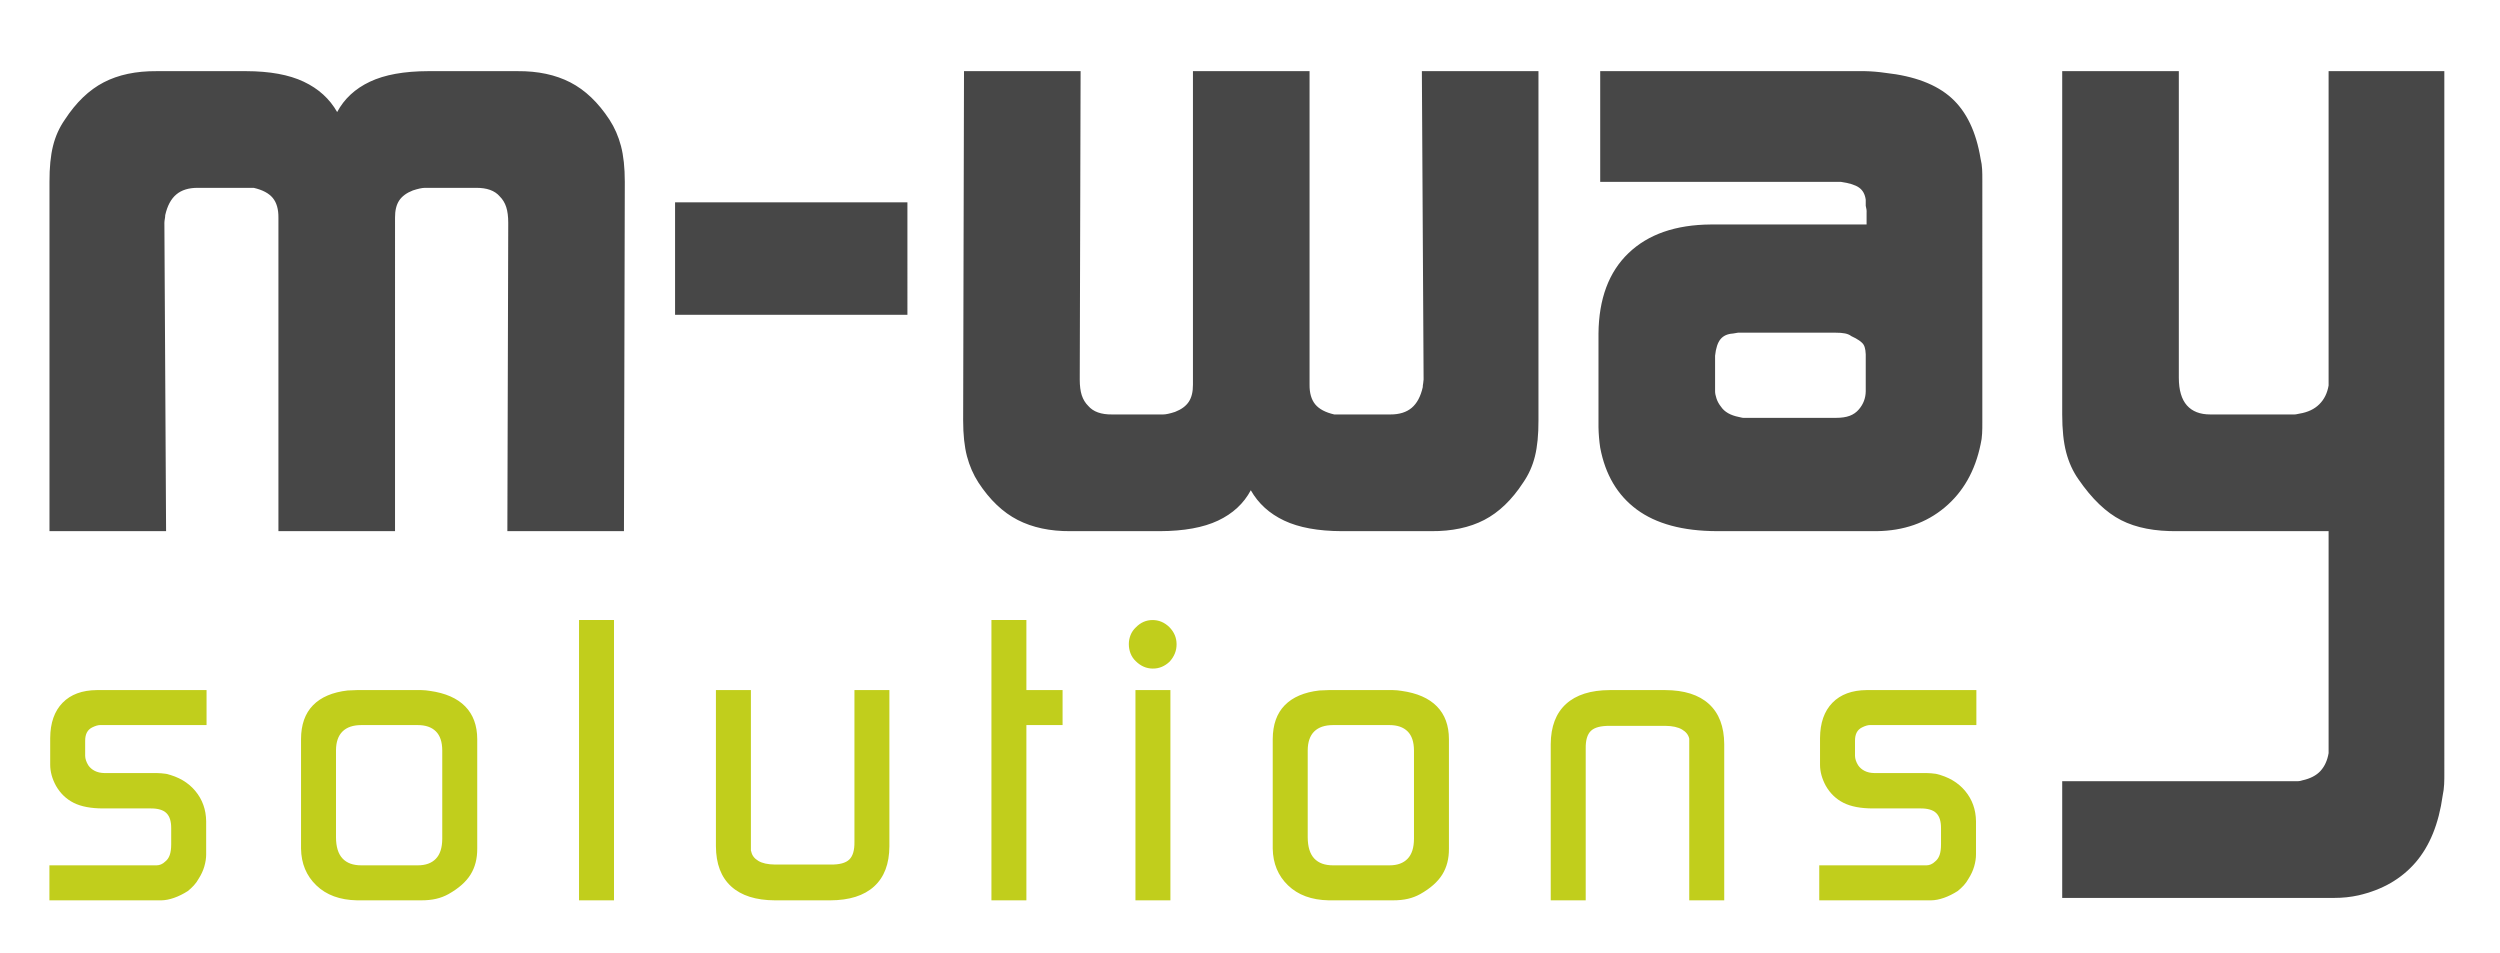 <?xml version="1.0" encoding="utf-8"?>
<!-- Generator: Adobe Illustrator 16.0.4, SVG Export Plug-In . SVG Version: 6.00 Build 0)  -->
<!DOCTYPE svg PUBLIC "-//W3C//DTD SVG 1.1//EN" "http://www.w3.org/Graphics/SVG/1.1/DTD/svg11.dtd">
<svg version="1.1" id="Ebene_1" xmlns="http://www.w3.org/2000/svg" xmlns:xlink="http://www.w3.org/1999/xlink" x="0px" y="0px"
	 width="404px" height="154px" viewBox="0 0 404 154" enable-background="new 0 0 404 154" xml:space="preserve">
<g>
	<g>
		<path fill="#474747" d="M98.493,19.345c-1.83-2.796-3.945-4.809-6.343-6.04c-2.398-1.231-5.236-1.832-8.51-1.807H69.198
			c-3.895,0.009-7.036,0.576-9.419,1.705c-2.385,1.125-4.15,2.762-5.296,4.903c-1.214-2.141-3.014-3.777-5.399-4.903
			c-2.383-1.129-5.489-1.696-9.317-1.705H25.325c-3.334-0.025-6.188,0.576-8.562,1.807c-2.373,1.231-4.468,3.244-6.291,6.04
			c-0.885,1.271-1.522,2.688-1.907,4.252c-0.388,1.562-0.576,3.495-0.568,5.796v56.441h18.842l-0.274-49.831
			c0.006-0.208,0.029-0.415,0.069-0.621c0.04-0.206,0.062-0.413,0.067-0.62c0.34-1.508,0.935-2.62,1.789-3.338
			c0.854-0.718,2.001-1.072,3.438-1.068h9.078c1.43,0.331,2.456,0.876,3.078,1.636c0.622,0.761,0.925,1.821,0.91,3.184v50.657
			h18.843V35.177c-0.009-1.156,0.215-2.08,0.67-2.771c0.457-0.691,1.195-1.237,2.218-1.634c0.848-0.276,1.491-0.415,1.927-0.415
			h8.25c1.765-0.021,3.051,0.438,3.853,1.379c0.478,0.469,0.827,1.043,1.048,1.721c0.221,0.676,0.328,1.525,0.328,2.547
			L81.99,85.834h18.842l0.136-56.441c0-2.301-0.206-4.234-0.618-5.796C99.938,22.033,99.32,20.616,98.493,19.345z M109.09,50.867
			h37.549V32.698H109.09V50.867z M320.068,25.678c-0.71-4.367-2.279-7.647-4.709-9.844c-2.433-2.197-5.994-3.549-10.694-4.06
			c-1.098-0.161-2.199-0.253-3.301-0.276h-42.771v17.895h38.923c1.351,0.192,2.325,0.501,2.92,0.932
			c0.599,0.428,0.952,1.083,1.067,1.96v0.964c0.114,0.436,0.161,0.802,0.138,1.1v1.928h-25.17
			c-5.69,0.037-10.127,1.581-13.304,4.628c-3.182,3.048-4.797,7.38-4.851,12.992v15.141c0.022,1.102,0.115,2.205,0.276,3.303
			c0.821,4.359,2.789,7.689,5.913,9.998s7.434,3.476,12.929,3.495h25.856c4.324-0.054,7.981-1.325,10.967-3.821
			c2.985-2.497,4.924-5.9,5.811-10.221c0.134-0.557,0.215-1.129,0.241-1.721c0.027-0.592,0.042-1.164,0.035-1.721V28.981
			c0.007-0.551-0.008-1.102-0.035-1.651C320.283,26.779,320.202,26.228,320.068,25.678z M301.503,58.026v5.231
			c-0.023,1.103-0.392,2.062-1.102,2.893c-0.403,0.476-0.902,0.83-1.497,1.048c-0.591,0.219-1.331,0.33-2.214,0.327h-14.717
			c-0.253,0.023-0.575-0.023-0.963-0.139c-1.378-0.272-2.337-0.826-2.89-1.651c-0.342-0.43-0.587-0.876-0.736-1.34
			c-0.154-0.465-0.227-0.845-0.227-1.137v-5.78c0.13-1.226,0.422-2.113,0.879-2.669c0.456-0.553,1.124-0.856,2.011-0.91l0.824-0.139
			h15.68c0.676-0.003,1.213,0.039,1.616,0.123c0.398,0.081,0.732,0.223,0.998,0.43c1.059,0.488,1.723,0.953,1.991,1.391
			C301.43,56.144,301.541,56.916,301.503,58.026z M376.302,11.498v50.795c-0.211,1.248-0.714,2.262-1.512,3.046
			c-0.795,0.784-1.85,1.283-3.162,1.498c-0.438,0.115-0.802,0.161-1.102,0.138h-13.339c-1.658,0.004-2.916-0.484-3.784-1.463
			c-0.863-0.979-1.301-2.462-1.305-4.456V11.498h-18.846v55.478c0,2.439,0.212,4.475,0.638,6.107s1.086,3.084,1.977,4.355
			c2.183,3.18,4.489,5.389,6.911,6.622c2.425,1.237,5.487,1.828,9.183,1.774h24.341v35.87c-0.195,1.172-0.63,2.128-1.305,2.873
			c-0.676,0.741-1.662,1.252-2.959,1.532c-0.295,0.111-0.664,0.157-1.098,0.135h-37.688v18.858h44.012c0.626,0,1.267-0.03,1.927-0.1
			s1.301-0.173,1.926-0.312c3.861-0.887,6.935-2.657,9.233-5.315c2.295-2.662,3.753-6.257,4.382-10.789
			c0.131-0.622,0.212-1.24,0.242-1.859c0.027-0.618,0.038-1.24,0.03-1.858V11.498H376.302z M230.054,61.33
			c-0.008,0.207-0.031,0.415-0.069,0.618c-0.042,0.208-0.065,0.415-0.069,0.622c-0.341,1.506-0.937,2.62-1.788,3.338
			c-0.855,0.718-1.999,1.072-3.438,1.068h-9.079c-1.428-0.331-2.452-0.876-3.074-1.636c-0.621-0.761-0.929-1.821-0.913-3.184V11.498
			H192.78v50.657c0.008,1.156-0.215,2.082-0.671,2.769c-0.457,0.695-1.193,1.237-2.218,1.636c-0.848,0.277-1.489,0.415-1.923,0.415
			h-8.254c-1.765,0.023-3.047-0.438-3.853-1.379c-0.476-0.469-0.825-1.045-1.048-1.721c-0.218-0.676-0.326-1.525-0.326-2.546
			l0.138-49.832h-18.842l-0.138,56.438c0,2.305,0.208,4.236,0.618,5.8c0.415,1.563,1.032,2.98,1.857,4.252
			c1.831,2.796,3.945,4.809,6.343,6.038c2.398,1.229,5.238,1.832,8.512,1.809h14.44c3.895-0.012,7.038-0.58,9.42-1.705
			c2.387-1.126,4.152-2.762,5.295-4.905c1.217,2.144,3.013,3.779,5.399,4.905c2.384,1.125,5.488,1.693,9.317,1.705h14.44
			c3.335,0.023,6.189-0.58,8.562-1.809c2.371-1.229,4.471-3.242,6.293-6.038c0.883-1.271,1.52-2.688,1.907-4.252
			s0.576-3.495,0.568-5.8V11.498h-18.842L230.054,61.33z"/>
	</g>
</g>
<g>
	<g>
		<path fill="#C1CE1C" d="M10.113,113.569c-1.316,1.348-1.982,3.241-2.001,5.685v4.348c0,0.537,0.079,1.095,0.234,1.675
			c0.157,0.576,0.393,1.152,0.708,1.721c0.7,1.221,1.652,2.135,2.857,2.742c1.203,0.603,2.786,0.902,4.745,0.902h7.675
			c1.184-0.008,2.04,0.242,2.563,0.757c0.524,0.511,0.781,1.329,0.771,2.454v2.585c0,0.715-0.081,1.295-0.236,1.736
			c-0.158,0.445-0.394,0.787-0.708,1.033c-0.225,0.219-0.455,0.38-0.693,0.479c-0.24,0.101-0.47,0.15-0.692,0.15H7.985v5.657h18.107
			c0.61-0.008,1.291-0.138,2.043-0.403c0.75-0.261,1.493-0.634,2.229-1.105c0.347-0.281,0.671-0.584,0.971-0.911
			c0.301-0.33,0.564-0.694,0.785-1.102c0.409-0.638,0.708-1.295,0.904-1.971c0.196-0.68,0.292-1.321,0.292-1.928v-5.354
			c-0.023-1.89-0.606-3.522-1.751-4.897c-1.144-1.379-2.717-2.301-4.718-2.772c-0.253-0.035-0.516-0.065-0.787-0.089
			c-0.271-0.022-0.531-0.038-0.785-0.038h-8.431c-0.57-0.008-1.079-0.123-1.526-0.346c-0.445-0.227-0.796-0.53-1.053-0.914
			c-0.159-0.258-0.282-0.515-0.37-0.78c-0.086-0.265-0.132-0.507-0.132-0.733v-2.454c0-0.534,0.094-0.979,0.282-1.333
			c0.19-0.354,0.472-0.622,0.848-0.811c0.253-0.126,0.487-0.219,0.702-0.284c0.213-0.062,0.399-0.096,0.559-0.096h17.224v-5.654
			H15.648C13.273,111.537,11.428,112.221,10.113,113.569z M69.455,111.645c-0.219-0.034-0.441-0.062-0.667-0.088
			c-0.227-0.023-0.464-0.039-0.716-0.039H57.693c-0.251,0.004-0.504,0.016-0.754,0.031c-0.253,0.02-0.505,0.03-0.756,0.03
			c-2.458,0.284-4.327,1.084-5.607,2.397c-1.28,1.313-1.924,3.134-1.93,5.465v17.688c0.035,2.412,0.858,4.397,2.474,5.949
			c1.611,1.556,3.805,2.362,6.573,2.416h10.378c0.904,0,1.708-0.08,2.414-0.246c0.706-0.161,1.368-0.418,1.988-0.76
			c1.65-0.93,2.84-1.982,3.571-3.161c0.731-1.18,1.088-2.577,1.077-4.198v-17.688c-0.006-2.208-0.656-3.971-1.95-5.292
			C73.88,112.832,71.975,111.994,69.455,111.645z M71.468,135.555c-0.008,1.447-0.353,2.522-1.038,3.226
			c-0.683,0.707-1.66,1.061-2.924,1.057h-9.12c-1.328,0.004-2.339-0.365-3.036-1.11s-1.049-1.886-1.053-3.422v-14.038
			c0.004-1.356,0.357-2.374,1.053-3.062s1.708-1.029,3.036-1.033h9.12c1.264,0,2.241,0.334,2.924,1.01
			c0.685,0.673,1.03,1.702,1.038,3.085V135.555z M93.571,145.494h5.651v-45.303h-5.651V145.494z M138.078,136.062
			c0.019,1.336-0.257,2.281-0.833,2.838c-0.579,0.557-1.577,0.83-3.004,0.811h-8.995c-1.163-0.012-2.061-0.207-2.698-0.592
			c-0.637-0.38-1.013-0.875-1.14-1.486l-0.062-0.188v-25.927h-5.652v25.235c0.015,2.842,0.833,5.004,2.463,6.49
			c1.635,1.491,3.995,2.239,7.088,2.251h8.934c3.089-0.012,5.453-0.76,7.084-2.251c1.631-1.486,2.452-3.648,2.463-6.49v-25.235
			h-5.648V136.062z M165.865,100.191h-5.649v45.303h5.649v-28.322h5.848v-5.654h-5.848V100.191z M183.49,145.494h5.648v-33.983
			h-5.648V145.494z M186.23,100.199c-1.025,0.008-1.916,0.403-2.68,1.187c-0.375,0.354-0.659,0.761-0.848,1.233
			c-0.188,0.472-0.283,0.96-0.283,1.471c0,0.538,0.096,1.045,0.283,1.521c0.188,0.477,0.473,0.892,0.848,1.245
			c0.795,0.783,1.705,1.179,2.732,1.187c1.029,0.008,1.938-0.369,2.732-1.125c0.752-0.826,1.129-1.767,1.121-2.819
			c-0.004-1.057-0.399-1.979-1.186-2.773C188.156,100.567,187.251,100.191,186.23,100.199z M226.484,111.645
			c-0.219-0.034-0.441-0.062-0.668-0.088c-0.226-0.023-0.464-0.039-0.713-0.039h-10.381c-0.253,0.004-0.503,0.016-0.756,0.031
			c-0.249,0.02-0.503,0.03-0.752,0.03c-2.46,0.284-4.329,1.084-5.606,2.397c-1.282,1.313-1.923,3.134-1.935,5.465v17.688
			c0.039,2.412,0.864,4.397,2.476,5.949c1.611,1.556,3.807,2.362,6.573,2.416h10.381c0.901,0,1.707-0.08,2.413-0.246
			c0.706-0.161,1.366-0.418,1.988-0.76c1.65-0.93,2.836-1.982,3.568-3.161c0.733-1.18,1.09-2.577,1.075-4.198v-17.688
			c-0.004-2.208-0.653-3.971-1.946-5.292C230.909,112.832,229.002,111.994,226.484,111.645z M228.499,135.555
			c-0.008,1.447-0.353,2.522-1.04,3.226c-0.683,0.707-1.657,1.061-2.924,1.057h-9.121c-1.324,0.004-2.337-0.365-3.036-1.11
			c-0.694-0.745-1.043-1.886-1.051-3.422v-14.038c0.008-1.356,0.356-2.374,1.051-3.062c0.699-0.688,1.712-1.029,3.036-1.033h9.121
			c1.267,0,2.241,0.334,2.924,1.01c0.688,0.673,1.032,1.702,1.04,3.085V135.555z M269.084,111.518h-8.934
			c-3.093,0.012-5.453,0.761-7.084,2.247c-1.631,1.49-2.452,3.653-2.468,6.495v25.234h5.653v-24.543
			c-0.023-1.337,0.257-2.281,0.84-2.842c0.584-0.558,1.604-0.826,3.059-0.811h8.995c1.136,0.012,2.026,0.211,2.675,0.591
			c0.648,0.381,1.036,0.88,1.162,1.487v26.117h5.653V120.26c-0.016-2.842-0.837-5.005-2.468-6.495
			C274.541,112.278,272.177,111.529,269.084,111.518z M300.048,118.362c0.188-0.354,0.473-0.622,0.853-0.811
			c0.249-0.126,0.483-0.219,0.698-0.284c0.215-0.062,0.399-0.096,0.557-0.096h17.226v-5.654h-17.729
			c-2.376,0.02-4.222,0.703-5.537,2.052c-1.312,1.348-1.98,3.241-2,5.685v4.348c0,0.537,0.077,1.095,0.234,1.675
			c0.157,0.576,0.396,1.152,0.706,1.721c0.702,1.221,1.654,2.135,2.858,2.742c1.205,0.603,2.786,0.902,4.743,0.902h7.679
			c1.183-0.008,2.038,0.242,2.563,0.757c0.522,0.511,0.779,1.329,0.768,2.454v2.585c0,0.715-0.076,1.295-0.233,1.736
			c-0.158,0.445-0.396,0.787-0.707,1.033c-0.223,0.219-0.456,0.38-0.694,0.479c-0.237,0.101-0.468,0.15-0.69,0.15h-17.353v5.657
			h18.104c0.614-0.008,1.293-0.138,2.046-0.403c0.752-0.261,1.492-0.634,2.229-1.105c0.349-0.281,0.671-0.584,0.975-0.911
			c0.299-0.33,0.56-0.694,0.782-1.102c0.407-0.638,0.706-1.295,0.902-1.971c0.195-0.68,0.291-1.321,0.291-1.928v-5.354
			c-0.022-1.89-0.606-3.522-1.75-4.897c-1.146-1.379-2.717-2.301-4.72-2.772c-0.253-0.035-0.514-0.065-0.786-0.089
			c-0.269-0.022-0.53-0.038-0.783-0.038h-8.431c-0.572-0.008-1.082-0.123-1.527-0.346c-0.445-0.227-0.795-0.53-1.052-0.914
			c-0.161-0.258-0.284-0.515-0.372-0.78c-0.084-0.265-0.131-0.507-0.131-0.733v-2.454
			C299.768,119.161,299.86,118.716,300.048,118.362z"/>
	</g>
</g>
</svg>
